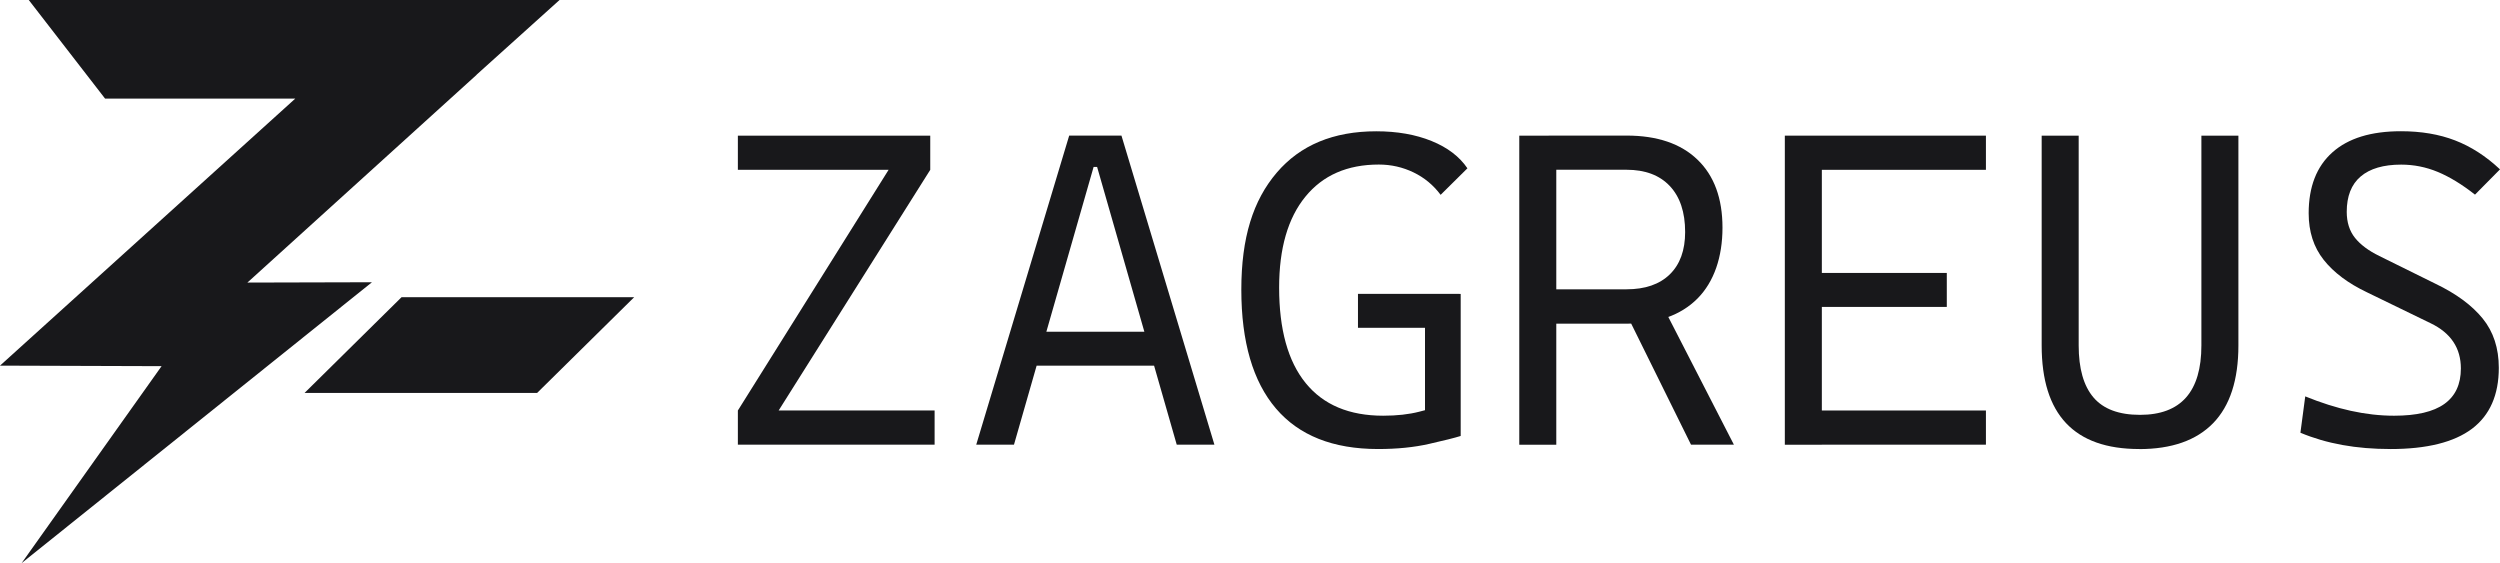 <?xml version="1.0" encoding="UTF-8"?>
<svg id="Layer_1" xmlns="http://www.w3.org/2000/svg" viewBox="0 0 378.93 85.35">
  <g>
    <path d="M111.84,25.74v-5.18h29.16v5.18h-29.16ZM115.96,65.49l-4.12-3.27,25.04-39.98,4.12,3.5-25.04,39.75ZM111.84,67.4v-5.18h29.82v5.18h-29.82Z" style="fill: #18181b;"/>
    <path d="M147.97,67.4l14.09-46.85h7.92l14.09,46.85h-5.71l-12.07-42.1h-.53l-12.07,42.1h-5.71ZM153.97,55.43v-5.15h23.75v5.15h-23.75Z" style="fill: #18181b;"/>
    <path d="M208.87,68.06c-6.82,0-11.98-2.05-15.47-6.14s-5.25-10.09-5.25-18.01,1.79-13.54,5.36-17.73,8.61-6.28,15.09-6.28c3.17,0,5.96.49,8.38,1.47,2.42.98,4.23,2.36,5.44,4.14l-4.06,4.02c-1.1-1.47-2.47-2.61-4.11-3.4-1.64-.79-3.39-1.19-5.26-1.19-4.77,0-8.48,1.62-11.13,4.87-2.65,3.24-3.98,7.84-3.98,13.77,0,6.36,1.34,11.18,4.02,14.48,2.68,3.3,6.6,4.95,11.75,4.95,2.07,0,3.89-.2,5.48-.61,1.58-.41,2.88-.75,3.89-1.04l2.38,4.72c-.92.29-2.52.69-4.78,1.2-2.27.52-4.85.78-7.75.78ZM205.83,49.69v-5.15h15.37v5.15h-15.37ZM215.99,66.09v-21.54h5.41v21.54h-5.41Z" style="fill: #18181b;"/>
    <path d="M230.28,67.4V20.56h5.61v46.85h-5.61ZM235.39,49.06v-5.21h11.15c2.81,0,5-.75,6.55-2.26,1.55-1.51,2.33-3.65,2.33-6.42,0-3.01-.78-5.34-2.33-6.98-1.55-1.64-3.73-2.46-6.55-2.46h-11.02l-.79-5.18h11.81c4.64,0,8.23,1.22,10.75,3.65,2.53,2.43,3.79,5.87,3.79,10.31s-1.27,8.2-3.79,10.74c-2.53,2.54-6.12,3.81-10.75,3.81h-11.15ZM256.31,67.4l-10.89-22.04h6.07l11.32,22.04h-6.5Z" style="fill: #18181b;"/>
    <path d="M270.53,67.4V20.56h5.61v46.85h-5.61ZM270.53,25.74v-5.18h30.48v5.18h-30.48ZM270.53,46.52v-5.15h24.55v5.15h-24.55ZM270.53,67.4v-5.18h30.48v5.18h-30.48Z" style="fill: #18181b;"/>
    <path d="M324.24,68.06c-9.85,0-14.78-5.23-14.78-15.7v-31.8h5.61v31.8c0,3.5.75,6.13,2.24,7.88,1.5,1.76,3.85,2.64,7.06,2.64,6.2,0,9.3-3.51,9.3-10.52v-31.8h5.61v31.8c0,5.23-1.28,9.16-3.83,11.78-2.55,2.62-6.29,3.93-11.22,3.93Z" style="fill: #18181b;"/>
    <path d="M362.34,68.06c-2.6,0-5.03-.2-7.29-.61-2.27-.41-4.39-1.03-6.37-1.86l.73-5.51c2.38.97,4.68,1.7,6.91,2.19s4.42.74,6.55.74c3.41,0,5.95-.59,7.62-1.78,1.67-1.19,2.51-2.98,2.51-5.38,0-3.1-1.53-5.39-4.59-6.86l-9.63-4.68c-2.86-1.36-5.05-3-6.57-4.92s-2.28-4.27-2.28-7.06c0-4.02,1.2-7.1,3.6-9.24s5.86-3.2,10.39-3.2c3.06,0,5.79.46,8.2,1.39s4.68,2.39,6.81,4.39l-3.79,3.83c-1.98-1.56-3.87-2.71-5.66-3.45-1.79-.74-3.63-1.1-5.53-1.1-2.68,0-4.73.6-6.14,1.8-1.41,1.2-2.11,2.99-2.11,5.36,0,1.58.42,2.9,1.25,3.94.83,1.04,2.07,1.96,3.69,2.75l8.48,4.19c3.17,1.52,5.56,3.28,7.19,5.29,1.63,2.01,2.44,4.5,2.44,7.47,0,4.11-1.36,7.19-4.07,9.24-2.72,2.04-6.83,3.07-12.36,3.07Z" style="fill: #18181b;"/>
  </g>
  <g>
    <polygon points="81.41 59.56 46.16 59.56 60.86 45.05 96.12 45.05 81.41 59.56" style="fill: #18181b;"/>
    <polygon points="72.24 11.34 37.5 42.83 56.38 42.78 3.28 85.35 24.49 55.5 0 55.42 44.75 14.95 15.93 14.95 4.36 0 84.81 0 72.23 11.33 72.24 11.34" style="fill: #18181b;"/>
  </g>
</svg>